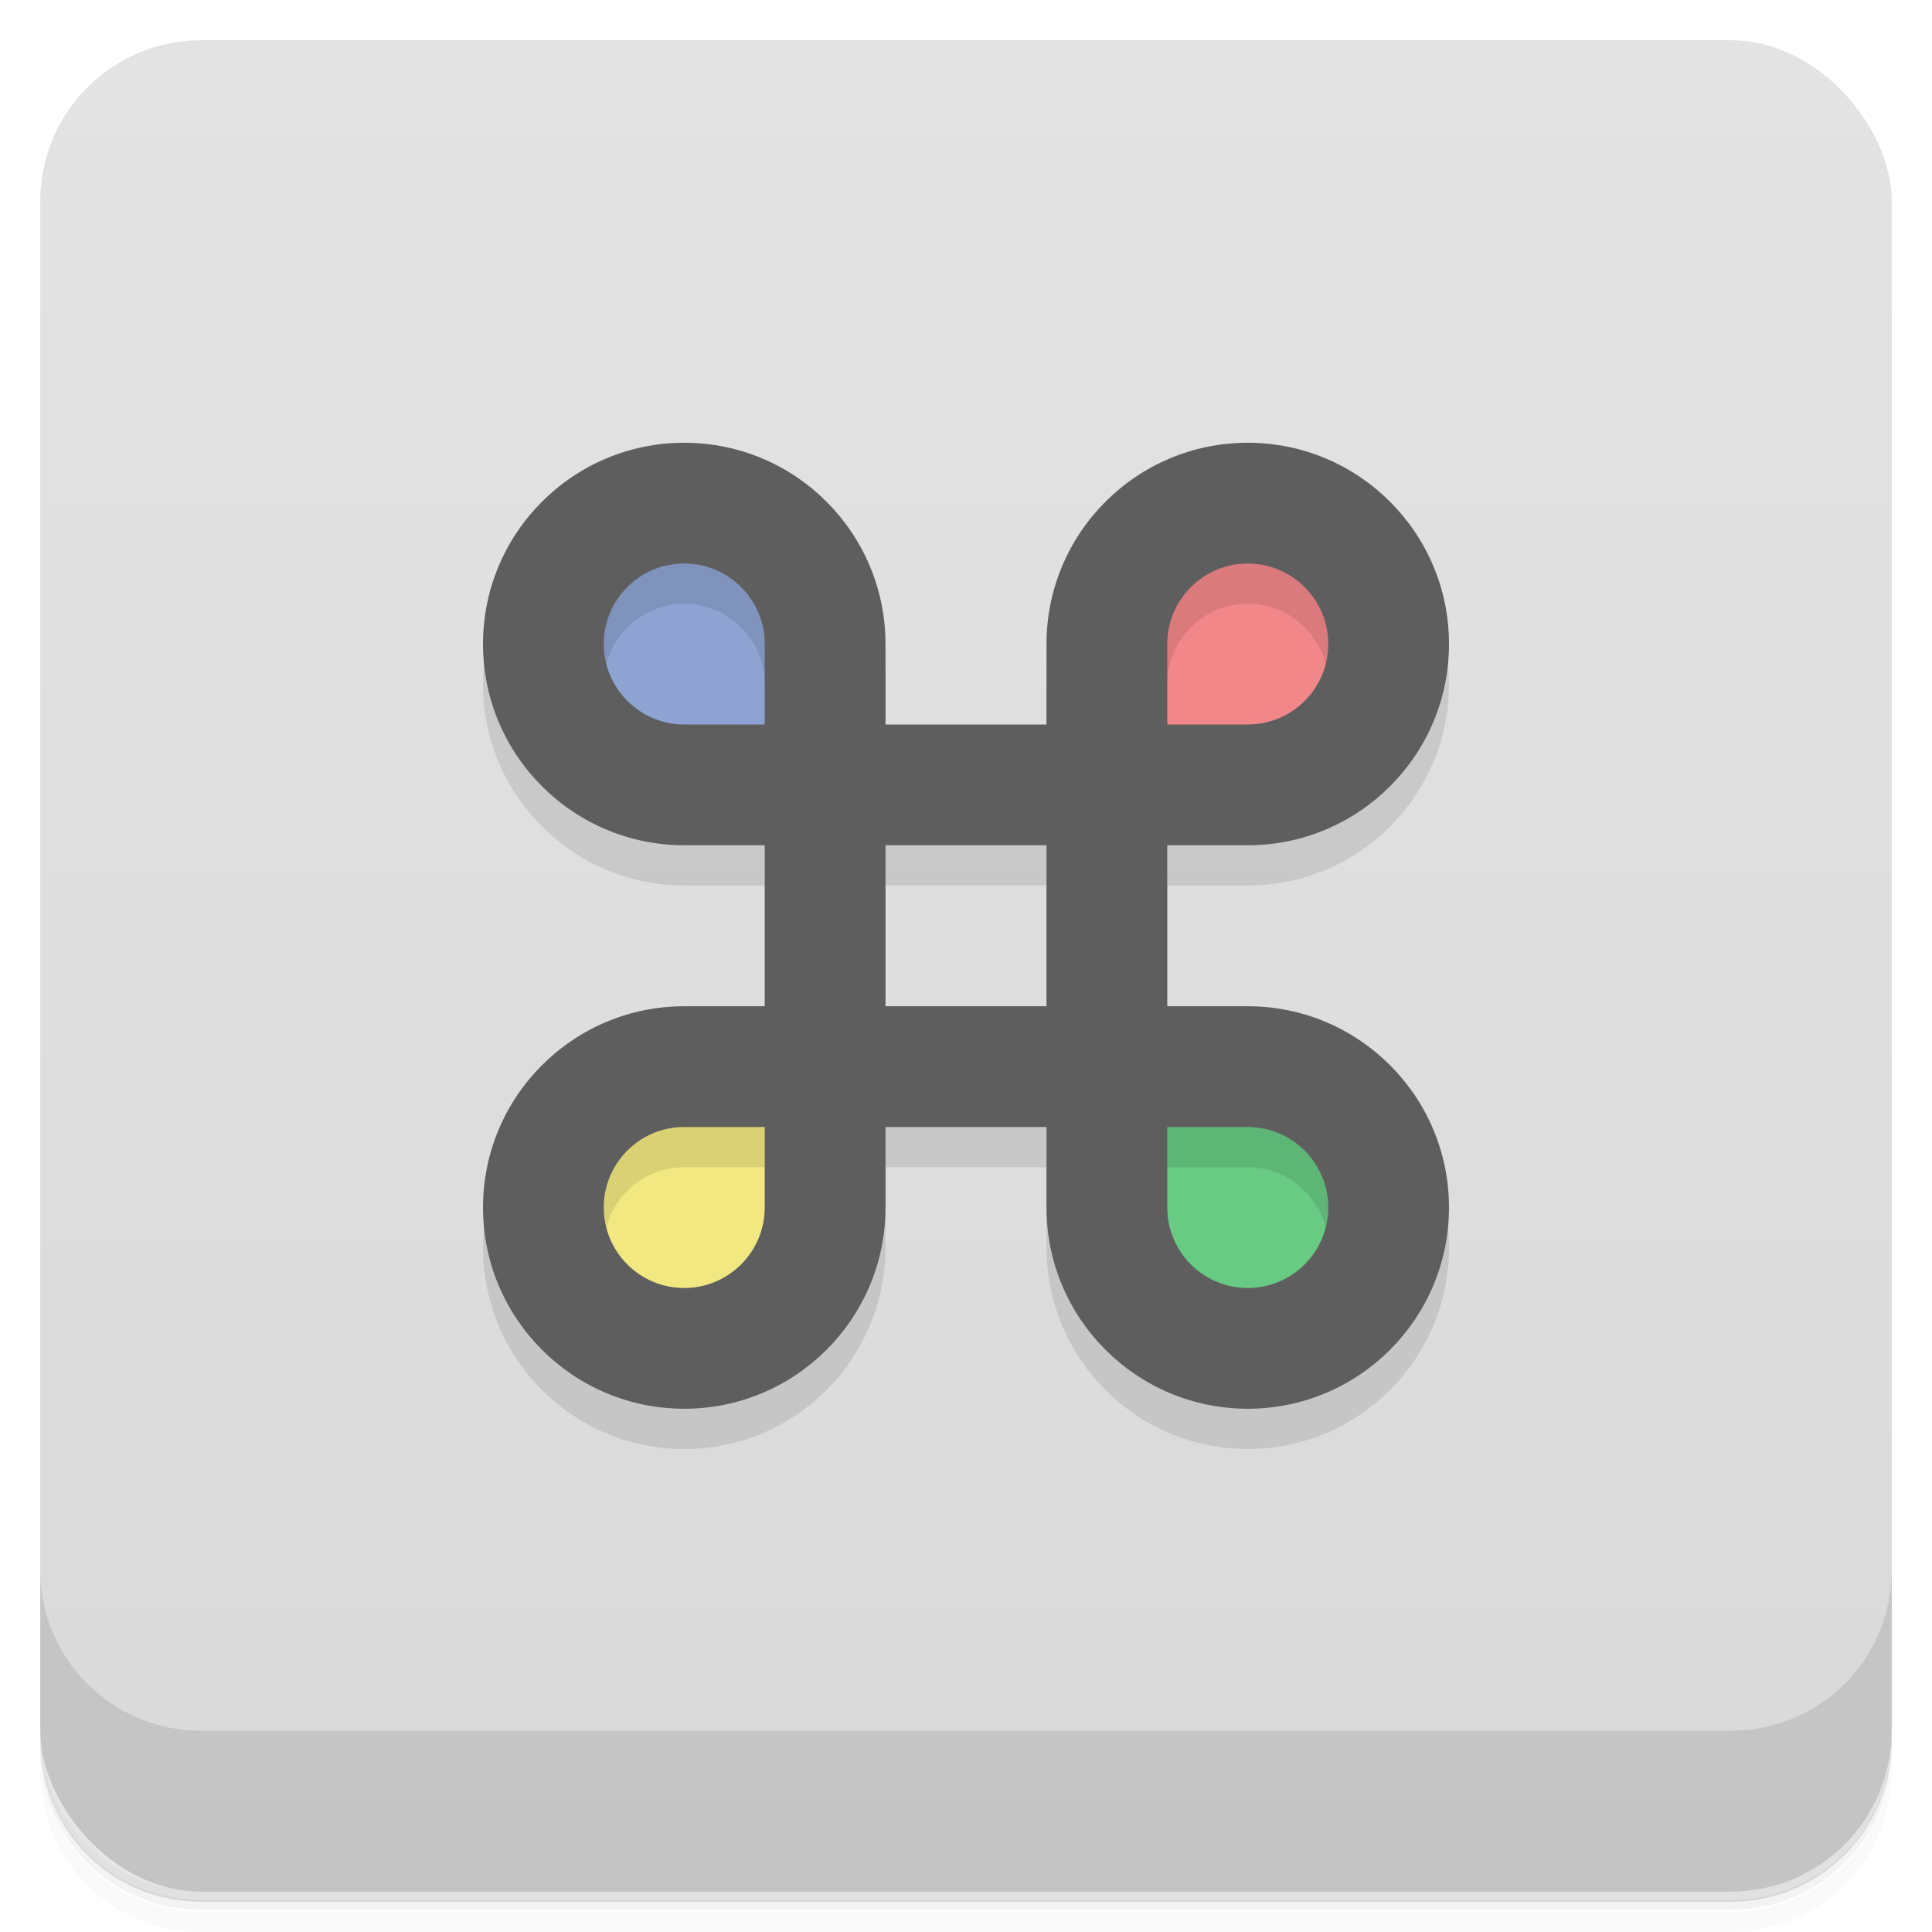 <svg version="1.1" viewBox="0 0 48 48" xmlns="http://www.w3.org/2000/svg">
 <defs>
  <linearGradient id="bg" x2="0" y1="1" y2="47" gradientUnits="userSpaceOnUse">
   <stop style="stop-color:#e3e3e3" offset="0"/>
   <stop style="stop-color:#d9d9d9" offset="1"/>
  </linearGradient>
 </defs>
 <path d="m1 43v0.25c0 2.22 1.78 4 4 4h38c2.22 0 4-1.78 4-4v-0.25c0 2.22-1.78 4-4 4h-38c-2.22 0-4-1.78-4-4zm0 0.5v0.5c0 2.22 1.78 4 4 4h38c2.22 0 4-1.78 4-4v-0.5c0 2.22-1.78 4-4 4h-38c-2.22 0-4-1.78-4-4z" style="opacity:.02"/>
 <path d="m1 43.2v0.25c0 2.22 1.78 4 4 4h38c2.22 0 4-1.78 4-4v-0.25c0 2.22-1.78 4-4 4h-38c-2.22 0-4-1.78-4-4z" style="opacity:.05"/>
 <path d="m1 43v0.25c0 2.22 1.78 4 4 4h38c2.22 0 4-1.78 4-4v-0.25c0 2.22-1.78 4-4 4h-38c-2.22 0-4-1.78-4-4z" style="opacity:.1"/>
 <rect x="1" y="1" width="46" height="46" rx="4" style="fill:url(#bg)"/>
 <path d="m1 39v4c0 2.22 1.78 4 4 4h38c2.22 0 4-1.78 4-4v-4c0 2.22-1.78 4-4 4h-38c-2.22 0-4-1.78-4-4z" style="opacity:.1"/>
 <path d="m28 13h6v6h-6z" style="fill:#f2878a"/>
 <path d="m14 13h6v6h-6z" style="fill:#8ea3d2"/>
 <path d="m14 27h6v6h-6z" style="fill:#f2e882"/>
 <path d="m28 27h6v6h-6z" style="fill:#68ca83"/>
 <path d="m17 12c-2.76 0-5 2.24-5 5s2.24 5 5 5h2v4h-2c-2.76 0-5 2.24-5 5s2.24 5 5 5 5-2.24 5-5v-2h4v2c0 2.76 2.24 5 5 5s5-2.24 5-5-2.24-5-5-5h-2v-4h2c2.76 0 5-2.24 5-5s-2.24-5-5-5-5 2.24-5 5v2h-4v-2c0-2.76-2.24-5-5-5zm0 3c1.1 0 2 0.895 2 2v2h-2c-1.1 0-2-0.895-2-2s0.895-2 2-2zm14 0c1.1 0 2 0.895 2 2s-0.895 2-2 2h-2v-2c0-1.1 0.895-2 2-2zm-9 7h4v4h-4zm-5 7h2v2c0 1.1-0.895 2-2 2s-2-0.895-2-2 0.895-2 2-2zm12 0h2c1.1 0 2 0.895 2 2s-0.895 2-2 2-2-0.895-2-2z" style="opacity:.1"/>
 <path d="m17 11c-2.76 0-5 2.24-5 5s2.24 5 5 5h2v4h-2c-2.76 0-5 2.24-5 5s2.24 5 5 5 5-2.24 5-5v-2h4v2c0 2.76 2.24 5 5 5s5-2.24 5-5-2.24-5-5-5h-2v-4h2c2.76 0 5-2.24 5-5s-2.24-5-5-5-5 2.24-5 5v2h-4v-2c0-2.76-2.24-5-5-5zm0 3c1.1 0 2 0.895 2 2v2h-2c-1.1 0-2-0.895-2-2s0.895-2 2-2zm14 0c1.1 0 2 0.895 2 2s-0.895 2-2 2h-2v-2c0-1.1 0.895-2 2-2zm-9 7h4v4h-4zm-5 7h2v2c0 1.1-0.895 2-2 2s-2-0.895-2-2 0.895-2 2-2zm12 0h2c1.1 0 2 0.895 2 2s-0.895 2-2 2-2-0.895-2-2z" style="fill:#5e5e5e"/>
</svg>
